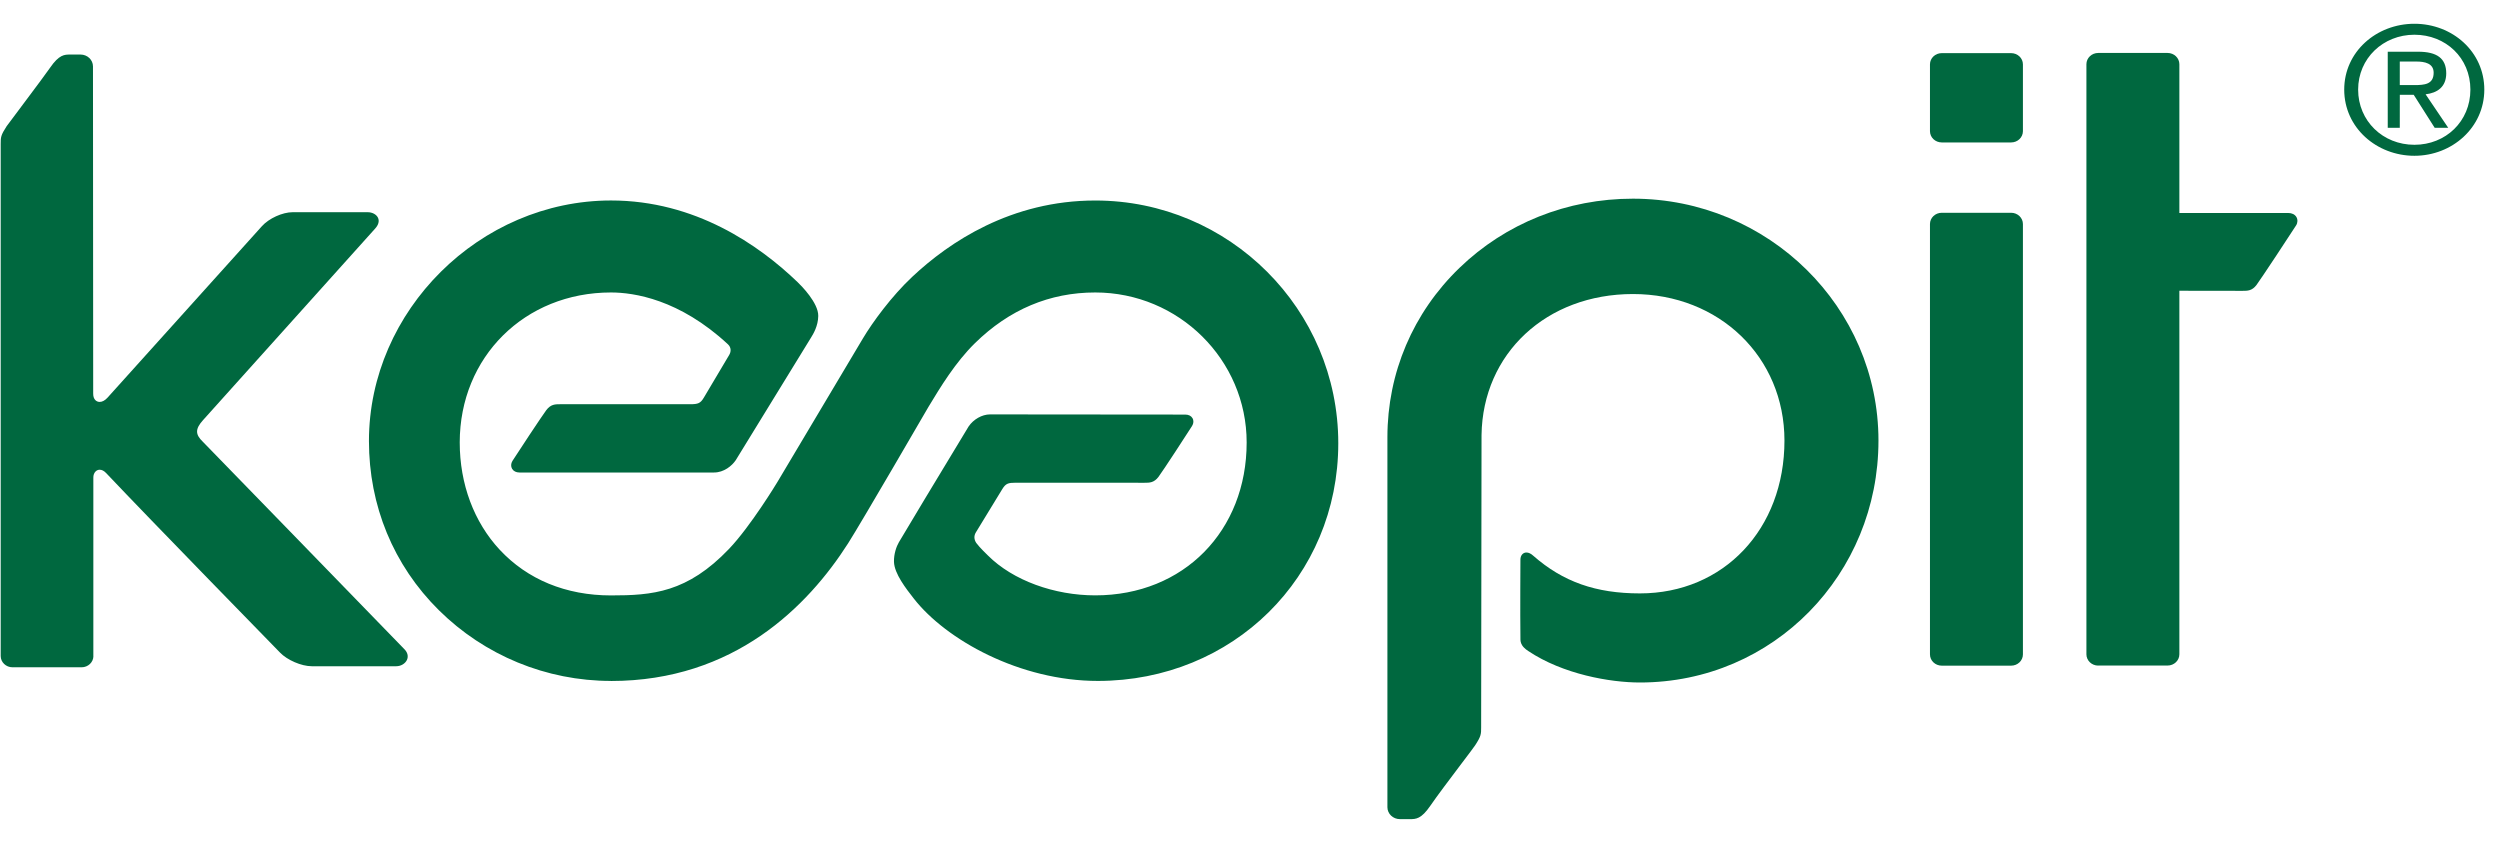 <svg width="83" height="28" viewBox="0 0 83 28" fill="none" xmlns="http://www.w3.org/2000/svg">
<g clip-path="url(#clip0_27_287)">
<path d="M66.769 7.064H64.467C64.25 7.064 64.075 7.232 64.075 7.438V21.726C64.075 21.933 64.25 22.1 64.467 22.1H66.769C66.986 22.1 67.161 21.933 67.161 21.726V7.438C67.161 7.232 66.986 7.064 66.769 7.064Z" fill="#00683F"/>
<path d="M66.769 1.764H64.467C64.25 1.764 64.075 1.931 64.075 2.137V4.355C64.075 4.562 64.25 4.729 64.467 4.729H66.769C66.986 4.729 67.161 4.562 67.161 4.355V2.137C67.161 1.931 66.986 1.764 66.769 1.764Z" fill="#00683F"/>
<path d="M69.661 22.098C69.445 22.098 69.269 21.93 69.269 21.724V2.132C69.269 1.925 69.445 1.758 69.661 1.758H71.964C72.179 1.758 72.355 1.925 72.355 2.132V7.071H75.968C76.092 7.071 76.188 7.119 76.24 7.204C76.289 7.288 76.286 7.395 76.231 7.482C76.095 7.698 75.051 9.281 74.918 9.458C74.769 9.656 74.621 9.656 74.452 9.656L72.355 9.653V21.723C72.355 21.929 72.179 22.096 71.964 22.096H69.661V22.098Z" fill="#00683F"/>
<path d="M46.476 27.195C46.248 27.195 46.062 27.018 46.062 26.8V14.516C46.062 12.381 46.911 10.384 48.453 8.895C49.987 7.413 52.032 6.596 54.214 6.596C58.709 6.596 62.365 10.199 62.365 14.628C62.365 19.056 58.886 22.659 54.445 22.659C53.456 22.659 51.892 22.386 50.738 21.614C50.733 21.61 50.601 21.531 50.534 21.422C50.477 21.329 50.478 21.258 50.478 21.189V21.158C50.467 20.388 50.478 18.595 50.478 18.578C50.478 18.442 50.561 18.343 50.677 18.343C50.75 18.343 50.828 18.38 50.904 18.45C51.89 19.316 52.982 19.701 54.445 19.701C57.225 19.701 59.244 17.567 59.244 14.628C59.244 11.854 57.081 9.762 54.214 9.762C51.346 9.762 49.226 11.731 49.187 14.443C49.187 14.443 49.174 23.508 49.174 24.147C49.174 24.372 49.174 24.439 48.977 24.741C48.937 24.803 48.742 25.061 48.515 25.36C48.156 25.837 47.707 26.429 47.485 26.754C47.183 27.195 47.004 27.195 46.813 27.195H46.476Z" fill="#00683F"/>
<path d="M20.287 22.607C18.131 22.607 16.086 21.757 14.573 20.261C13.057 18.762 12.249 16.782 12.249 14.642C12.249 10.313 15.93 6.656 20.287 6.656C23.077 6.656 25.197 8.132 26.483 9.37C26.599 9.481 27.174 10.056 27.166 10.491C27.161 10.826 27 11.088 26.931 11.2L24.427 15.278C24.301 15.465 24.035 15.687 23.705 15.687H17.245C17.137 15.687 17.049 15.643 17.002 15.566C16.956 15.487 16.96 15.389 17.013 15.303C17.15 15.085 18 13.799 18.136 13.618C18.285 13.42 18.432 13.42 18.602 13.42H22.915C23.17 13.42 23.254 13.393 23.366 13.204C23.366 13.204 24.042 12.062 24.21 11.783C24.268 11.687 24.288 11.542 24.167 11.43C22.555 9.934 21.043 9.71 20.284 9.71C17.422 9.71 15.263 11.851 15.263 14.69C15.263 16.068 15.735 17.332 16.59 18.251C17.508 19.237 18.786 19.768 20.284 19.768C21.657 19.768 22.816 19.677 24.204 18.223C24.924 17.468 25.8 16.02 25.808 16.006C25.808 16.006 27.943 12.419 28.649 11.235C28.968 10.7 29.598 9.835 30.29 9.187C31.518 8.034 33.57 6.657 36.363 6.657C40.812 6.657 44.431 10.272 44.431 14.716C44.431 19.16 40.926 22.604 36.452 22.607C33.863 22.609 31.41 21.245 30.338 19.872C30.081 19.543 29.691 19.047 29.68 18.652C29.673 18.39 29.763 18.139 29.843 18.003C30.215 17.373 30.991 16.087 32.159 14.157C32.322 13.92 32.6 13.761 32.866 13.758L39.351 13.764C39.46 13.764 39.545 13.806 39.589 13.881C39.636 13.959 39.631 14.057 39.576 14.143C39.443 14.355 38.602 15.646 38.463 15.83C38.314 16.028 38.166 16.028 37.997 16.028C37.997 16.028 33.861 16.026 33.725 16.026C33.47 16.026 33.391 16.051 33.274 16.241C33.056 16.597 32.399 17.675 32.399 17.675C32.331 17.787 32.335 17.908 32.411 18.025C32.527 18.183 32.796 18.439 32.796 18.439C33.63 19.275 35.01 19.766 36.362 19.766C39.306 19.766 41.389 17.618 41.389 14.69C41.389 11.944 39.133 9.71 36.362 9.71C34.85 9.71 33.507 10.276 32.368 11.393C31.718 12.031 31.222 12.851 30.824 13.51C30.824 13.51 28.577 17.382 28.156 18.04C26.825 20.124 24.378 22.609 20.283 22.609L20.287 22.607Z" fill="#00683F"/>
<path d="M3.101 21.78C3.101 21.986 2.925 22.154 2.709 22.154H0.415C0.199 22.154 0.023 21.986 0.023 21.78V21.613V4.785C0.023 4.56 0.023 4.493 0.22 4.191C0.26 4.13 1.436 2.577 1.66 2.252C1.962 1.811 2.141 1.811 2.331 1.811H2.674C2.902 1.811 3.087 1.988 3.087 2.205C3.087 2.205 3.094 12.549 3.094 13.071C3.094 13.272 3.21 13.344 3.309 13.344C3.396 13.344 3.487 13.294 3.571 13.201C4.878 11.753 8.694 7.511 8.694 7.511C8.928 7.25 9.378 7.045 9.718 7.045H12.203C12.36 7.045 12.495 7.117 12.549 7.229C12.601 7.339 12.566 7.469 12.45 7.594L6.741 13.948C6.479 14.24 6.477 14.421 6.735 14.667C6.782 14.716 11.767 19.84 13.43 21.558C13.534 21.665 13.563 21.793 13.511 21.908C13.453 22.034 13.309 22.119 13.155 22.119H10.351C10.007 22.119 9.534 21.914 9.295 21.664C9.251 21.619 4.99 17.257 3.525 15.707C3.455 15.632 3.382 15.595 3.31 15.595C3.259 15.595 3.211 15.615 3.175 15.651C3.125 15.7 3.097 15.774 3.099 15.857V21.779L3.101 21.78Z" fill="#00683F"/>
<path d="M79.673 4.244H79.273V1.717H80.28C80.905 1.717 81.215 1.936 81.215 2.435C81.215 2.887 80.919 3.085 80.53 3.131L81.282 4.244H80.832L80.136 3.148H79.674L79.673 4.244ZM80.153 2.825C80.493 2.825 80.797 2.802 80.797 2.414C80.797 2.101 80.5 2.043 80.22 2.043H79.673V2.825H80.153ZM77.828 2.975C77.828 1.717 78.897 0.789 80.159 0.789C81.421 0.789 82.479 1.717 82.479 2.975C82.479 4.234 81.41 5.172 80.159 5.172C78.908 5.172 77.828 4.244 77.828 2.975ZM80.159 4.807C81.198 4.807 82.017 4.03 82.017 2.975C82.017 1.921 81.198 1.153 80.159 1.153C79.121 1.153 78.29 1.936 78.29 2.975C78.29 4.015 79.11 4.807 80.159 4.807Z" fill="#00683F"/>
</g>
<defs>
<clipPath id="clip0_27_287">
<rect width="82.453" height="27.484" fill="white" transform="translate(0.023 0.258)"/>
</clipPath>
</defs>
</svg>
